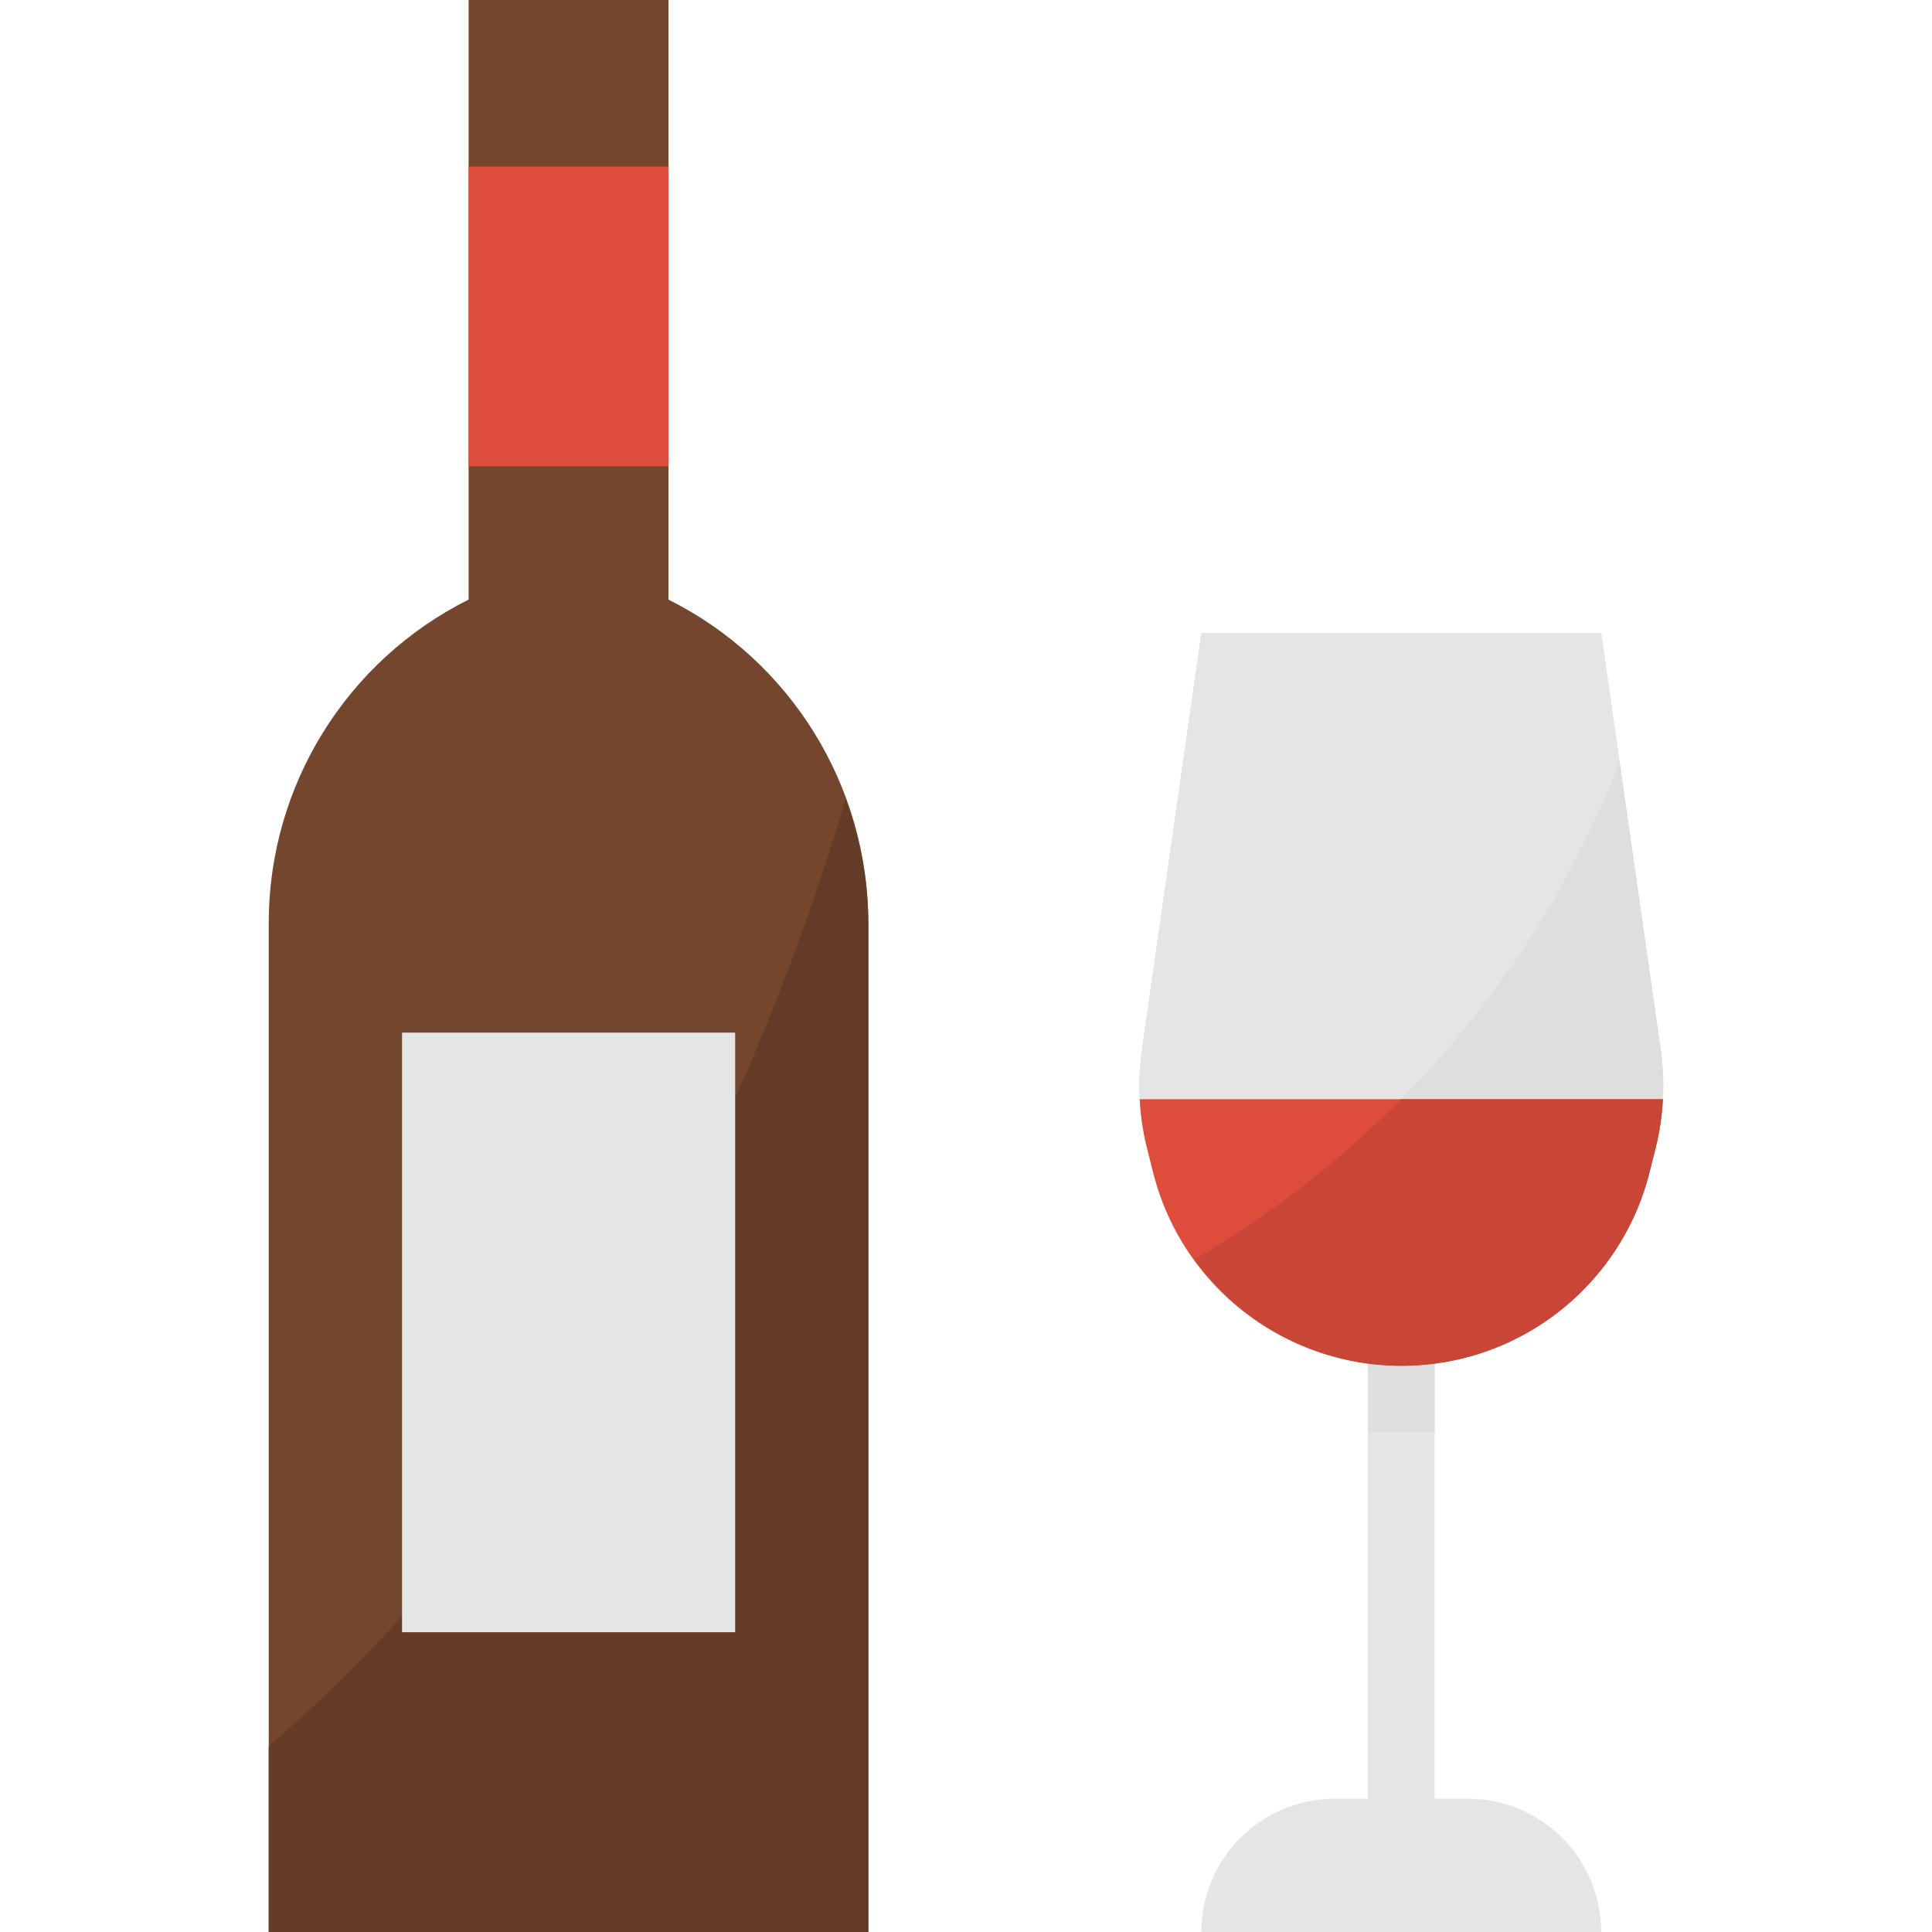 <?xml version="1.0" encoding="iso-8859-1"?>
<!-- Generator: Adobe Illustrator 19.0.0, SVG Export Plug-In . SVG Version: 6.00 Build 0)  -->
<svg version="1.1" id="Capa_1" xmlns="http://www.w3.org/2000/svg" xmlns:xlink="http://www.w3.org/1999/xlink" x="0px" y="0px"
	 viewBox="0 0 512 512" style="enable-background:new 0 0 512 512;" xml:space="preserve">
<path style="fill:#E5E5E5;" d="M389.012,476.69h-8.828V344.276h-17.655V476.69h-8.828c-19.5,0-35.31,15.81-35.31,35.31h105.931
	C424.322,492.5,408.512,476.69,389.012,476.69z"/>
<rect x="362.547" y="344.276" style="fill:#DEDEDE;" width="17.655" height="35.31"/>
<path id="SVGCleanerId_0" style="fill:#E5E5E5;" d="M371.357,361.931L371.357,361.931c-31.126,0-58.262-21.186-65.81-51.385
	l-1.589-6.347c-2.127-8.51-2.586-17.355-1.342-26.041l15.775-110.433h105.931l15.775,110.433c1.245,8.686,0.786,17.532-1.342,26.041
	l-1.589,6.347C429.619,340.745,402.483,361.931,371.357,361.931z"/>
<g>
	<path id="SVGCleanerId_0_1_" style="fill:#E5E5E5;" d="M371.357,361.931L371.357,361.931c-31.126,0-58.262-21.186-65.81-51.385
		l-1.589-6.347c-2.127-8.51-2.586-17.355-1.342-26.041l15.775-110.433h105.931l15.775,110.433
		c1.245,8.686,0.786,17.532-1.342,26.041l-1.589,6.347C429.619,340.745,402.483,361.931,371.357,361.931z"/>
</g>
<path style="fill:#DE4C3C;" d="M302.034,291.31c0.221,4.352,0.865,8.669,1.924,12.888l1.589,6.347
	c9.075,36.343,45.903,58.447,82.247,49.373c24.311-6.073,43.299-25.062,49.373-49.373l1.589-6.347
	c1.059-4.22,1.704-8.536,1.924-12.888H302.034z"/>
<path style="fill:#DEDEDE;" d="M440.097,278.157l-10.884-76.182c-12.977,33.421-32.671,63.823-57.856,89.335h69.297
	C440.901,286.914,440.715,282.509,440.097,278.157z"/>
<path style="fill:#C94536;" d="M316.564,333.78c21.822,30.332,64.106,37.235,94.438,15.413c13.03-9.375,22.298-23.066,26.165-38.647
	l1.589-6.347c0.53-2.119,0.953-4.255,1.271-6.4c0.309-2.039,0.503-4.096,0.627-6.179c0-0.115,0-0.221,0-0.335h-69.297
	C355.026,307.783,336.603,322.066,316.564,333.78z"/>
<path style="fill:#75462E;" d="M177.15,158.897V0h-52.966v158.897c-32.459,16.234-52.966,49.408-52.966,85.698V512h158.897V244.595
	C230.107,208.305,209.609,175.13,177.15,158.897z"/>
<rect x="124.202" y="44.138" style="fill:#DE4C3C;" width="52.966" height="79.448"/>
<path style="fill:#633B27;" d="M71.219,462.786V512h158.897V244.595c-0.062-11.176-2.092-22.254-5.994-32.733
	C183.373,347.807,115.692,424.607,71.219,462.786z"/>
<rect x="106.547" y="273.655" style="fill:#E5E5E5;" width="88.276" height="158.897"/>
<g>
</g>
<g>
</g>
<g>
</g>
<g>
</g>
<g>
</g>
<g>
</g>
<g>
</g>
<g>
</g>
<g>
</g>
<g>
</g>
<g>
</g>
<g>
</g>
<g>
</g>
<g>
</g>
<g>
</g>
</svg>
